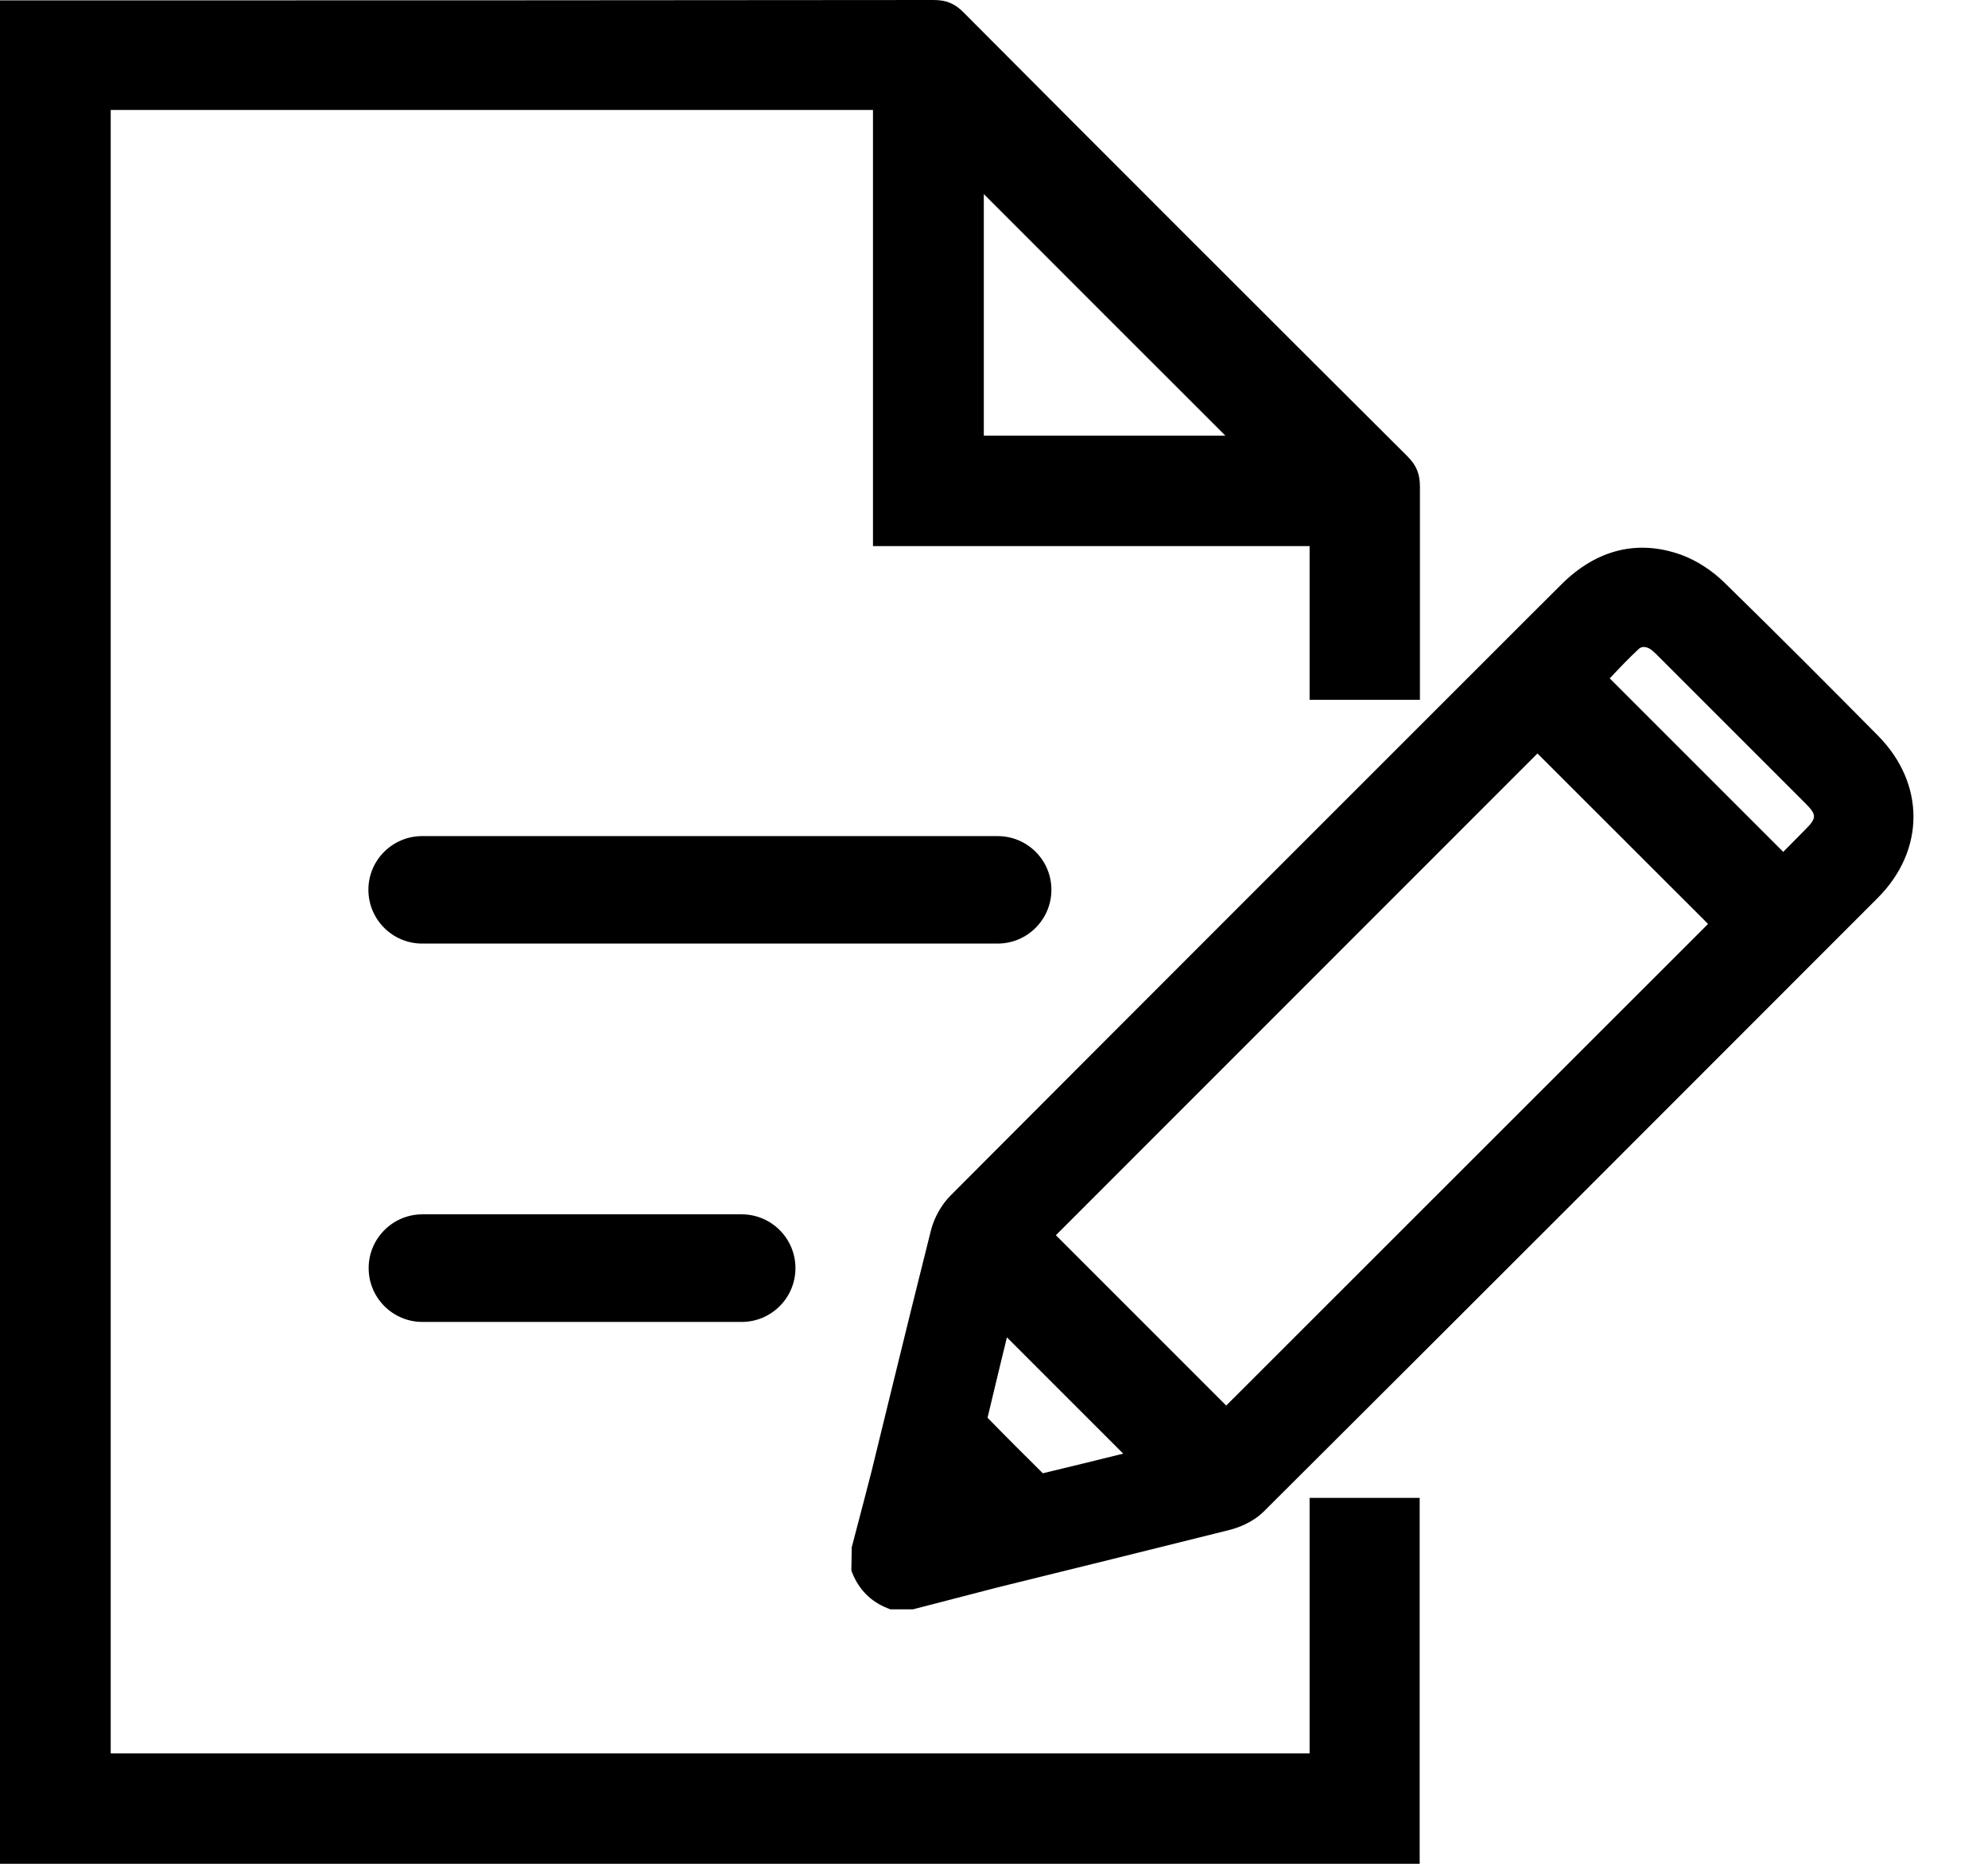 <svg viewBox="0 0 16 15" fill="none" xmlns="http://www.w3.org/2000/svg">
  <path d="M6.98 12.484C7.033 12.279 7.089 12.074 7.139 11.868C7.298 11.222 7.453 10.574 7.618 9.93C7.638 9.851 7.684 9.768 7.742 9.711C9.378 8.07 11.018 6.432 12.658 4.793C12.895 4.558 13.174 4.47 13.492 4.587C13.601 4.628 13.708 4.7 13.794 4.783C14.209 5.188 14.619 5.599 15.026 6.011C15.354 6.344 15.354 6.806 15.023 7.137C13.377 8.784 11.731 10.43 10.081 12.074C10.024 12.131 9.937 12.171 9.857 12.191C9.026 12.4 8.194 12.602 7.362 12.807C7.346 12.811 7.332 12.819 7.318 12.825H7.189C7.088 12.786 7.018 12.714 6.979 12.615V12.485L6.98 12.484ZM12.374 5.884C11.019 7.239 9.661 8.598 8.318 9.942C8.832 10.456 9.355 10.979 9.87 11.492C11.218 10.144 12.576 8.787 13.927 7.436C13.409 6.918 12.885 6.393 12.374 5.884ZM14.352 7.036C14.437 6.951 14.526 6.861 14.615 6.771C14.764 6.623 14.764 6.519 14.617 6.373C14.223 5.978 13.828 5.584 13.433 5.189C13.413 5.169 13.391 5.147 13.368 5.129C13.286 5.065 13.176 5.059 13.101 5.129C12.986 5.235 12.882 5.351 12.776 5.46C13.298 5.982 13.823 6.507 14.352 7.036ZM9.291 11.767C8.872 11.348 8.452 10.928 8.035 10.512C7.965 10.8 7.89 11.103 7.819 11.407C7.814 11.43 7.825 11.466 7.842 11.482C8 11.644 8.16 11.804 8.322 11.963C8.337 11.977 8.365 11.993 8.383 11.989C8.691 11.915 8.999 11.838 9.291 11.767Z" fill="currentColor"/>
  <path d="M7.346 12.952H7.166L7.143 12.943C7.009 12.89 6.915 12.795 6.86 12.661L6.852 12.638L6.855 12.453L6.905 12.262C6.942 12.121 6.979 11.98 7.015 11.839C7.067 11.626 7.119 11.414 7.171 11.201C7.277 10.767 7.384 10.333 7.493 9.9C7.519 9.799 7.577 9.695 7.651 9.621C9.203 8.064 10.759 6.51 12.313 4.956L12.567 4.703C12.851 4.42 13.185 4.339 13.536 4.467C13.656 4.512 13.78 4.591 13.882 4.692C14.308 5.108 14.727 5.529 15.115 5.921C15.496 6.307 15.495 6.843 15.113 7.226C13.467 8.874 11.821 10.521 10.171 12.165C10.078 12.257 9.954 12.299 9.888 12.315C9.268 12.47 8.648 12.623 8.027 12.776L7.344 12.953L7.346 12.952ZM7.217 12.697H7.293C7.309 12.691 7.32 12.685 7.333 12.683L7.968 12.526C8.588 12.374 9.208 12.222 9.828 12.067C9.894 12.05 9.958 12.018 9.992 11.983C11.642 10.339 13.289 8.693 14.933 7.046C15.215 6.764 15.216 6.384 14.935 6.1C14.546 5.708 14.129 5.287 13.704 4.872C13.627 4.799 13.534 4.737 13.448 4.706C13.191 4.611 12.961 4.669 12.747 4.883L12.494 5.136C10.94 6.69 9.385 8.244 7.832 9.801C7.79 9.843 7.755 9.904 7.74 9.961C7.631 10.394 7.525 10.827 7.419 11.26C7.367 11.472 7.315 11.685 7.263 11.898C7.227 12.04 7.19 12.183 7.153 12.324L7.107 12.498V12.585C7.132 12.636 7.167 12.67 7.217 12.694V12.697ZM8.377 12.118C8.318 12.118 8.265 12.086 8.233 12.055C8.071 11.896 7.91 11.735 7.75 11.573C7.702 11.523 7.679 11.444 7.694 11.379C7.752 11.139 7.81 10.898 7.868 10.664L7.966 10.263L9.54 11.838L9.158 11.932C8.917 11.992 8.665 12.054 8.412 12.114C8.4 12.117 8.388 12.118 8.377 12.118ZM7.949 11.411C8.095 11.561 8.244 11.709 8.393 11.857C8.611 11.805 8.829 11.751 9.04 11.699L8.104 10.763C8.052 10.975 8 11.192 7.948 11.41L7.949 11.411ZM9.869 11.672L8.137 9.941L12.373 5.704L14.106 7.436L9.868 11.672H9.869ZM8.498 9.941L9.869 11.312L13.747 7.436L12.374 6.064L8.498 9.941ZM14.353 7.216L12.597 5.461L12.685 5.37C12.716 5.338 12.746 5.306 12.777 5.273C12.852 5.194 12.93 5.113 13.014 5.035C13.132 4.926 13.309 4.922 13.445 5.026C13.473 5.048 13.497 5.072 13.523 5.096L14.707 6.28C14.903 6.476 14.903 6.661 14.704 6.86L14.353 7.215V7.216ZM12.954 5.458L14.352 6.856L14.525 6.681C14.624 6.582 14.624 6.559 14.527 6.462L13.343 5.278C13.325 5.261 13.309 5.244 13.291 5.23C13.281 5.222 13.227 5.186 13.188 5.224C13.11 5.296 13.035 5.375 12.963 5.452L12.955 5.459L12.954 5.458Z" fill="currentColor"/>
  <path d="M10.54 12.055V14.111H0.891V0.885H7.026V4.395H10.54V5.632H11.428C11.428 5.061 11.428 4.488 11.428 3.916C11.428 3.816 11.401 3.746 11.328 3.673C10.135 2.484 8.944 1.294 7.756 0.101C7.686 0.029 7.616 0 7.515 0C5.065 0.003 2.614 0.003 0.163 0.003H0V15H11.426C11.426 14.018 11.426 13.037 11.426 12.055H10.54ZM7.918 1.562C8.564 2.209 9.217 2.862 9.862 3.506H7.918V1.562Z" fill="currentColor"/>
  <path d="M8.029 6.729H3.398C3.159 6.729 2.965 6.922 2.965 7.161C2.965 7.4 3.159 7.594 3.398 7.594H8.029C8.268 7.594 8.462 7.4 8.462 7.161C8.462 6.922 8.268 6.729 8.029 6.729Z" fill="currentColor"/>
  <path d="M5.969 9.773H3.4C3.161 9.773 2.967 9.967 2.967 10.206C2.967 10.445 3.161 10.639 3.4 10.639H5.969C6.208 10.639 6.402 10.445 6.402 10.206C6.402 9.967 6.208 9.773 5.969 9.773Z" fill="currentColor"/>
</svg>
